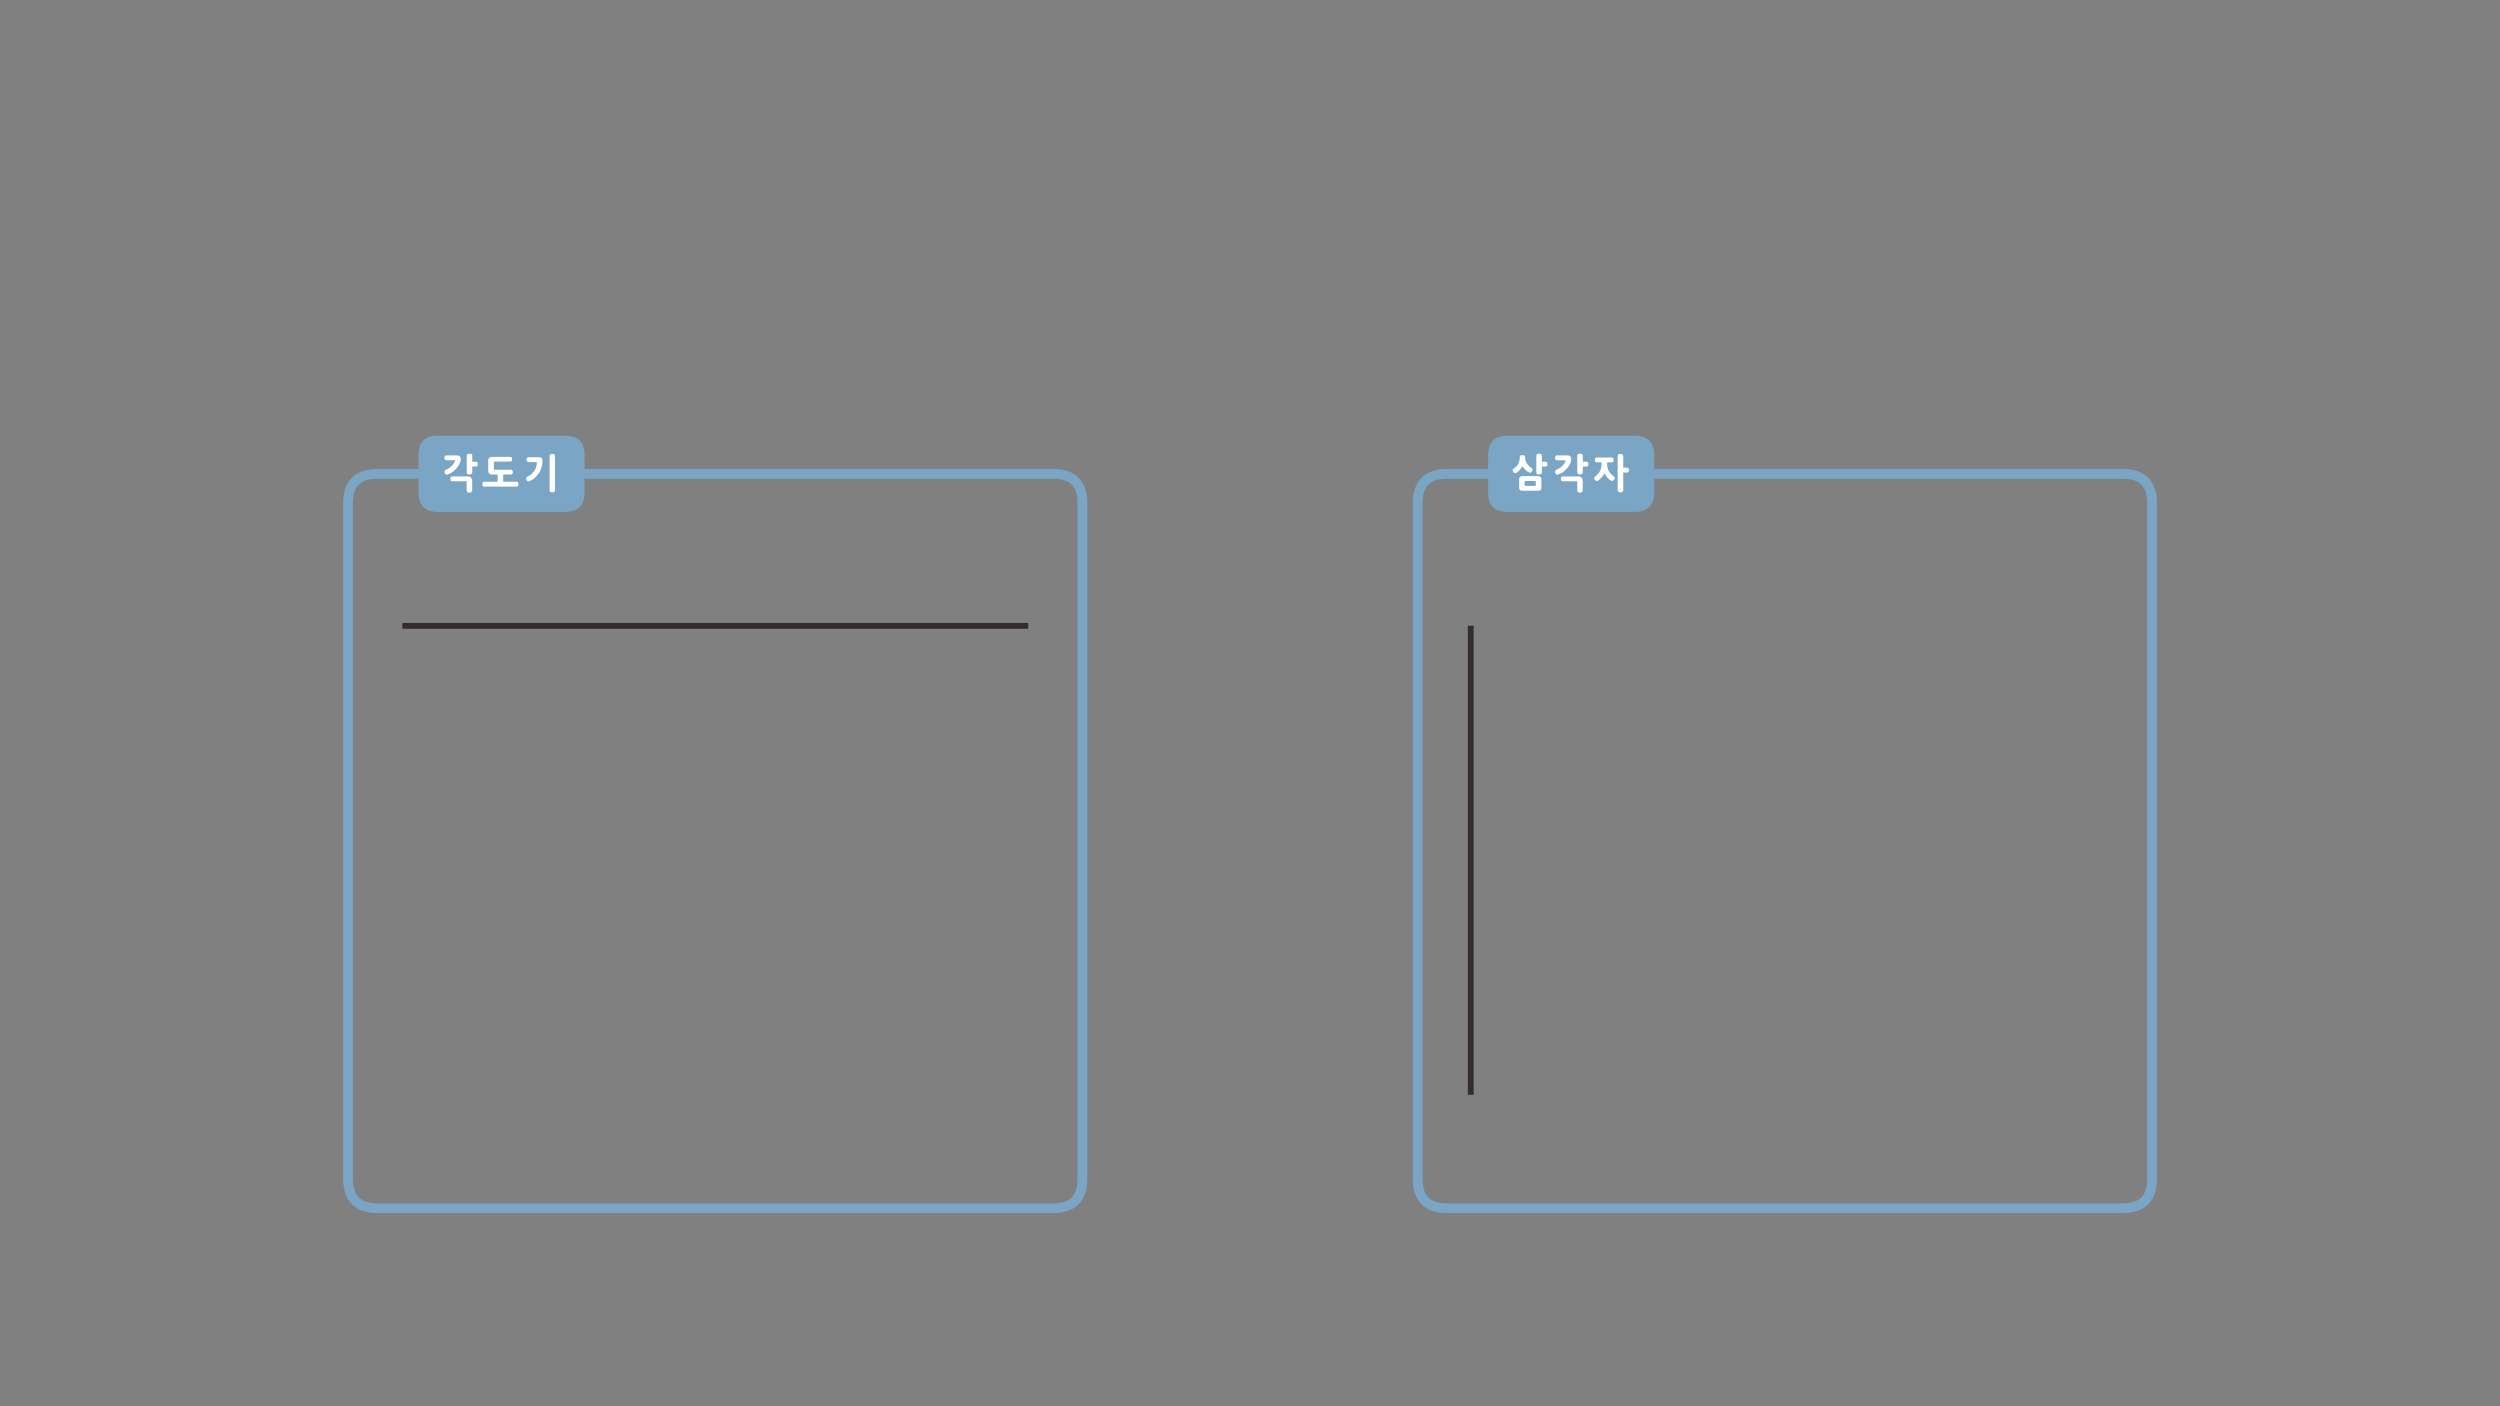 
<svg xmlns="http://www.w3.org/2000/svg" version="1.1" xmlns:xlink="http://www.w3.org/1999/xlink" preserveAspectRatio="none" x="0px" y="0px" width="1280px" height="720px" viewBox="0 0 1280 720">
<rect x="0" y="0" width="1280" height="720" fill="#808080" stroke="none"/>
<defs>
<g id="fbd54454d34_0_Layer1_0_FILL">
<path fill="#7AA5C4" stroke="none" d="
M 42.55 -9.55
Q 42.55 -19.55 32.55 -19.55
L -32.5 -19.55
Q -42.5 -19.55 -42.5 -9.55
L -42.5 9.5
Q -42.5 19.5 -32.5 19.5
L 32.55 19.5
Q 42.55 19.5 42.55 9.5
L 42.55 -9.55 Z"/>
</g>

<g id="fbd54454d34_0_Layer0_0_FILL">
<path fill="#FFFFFF" stroke="none" d="
M -15 3.3
Q -15 3.15 -15.05 2.95 -15.1 2.75 -15.2 2.55 -15.4 2.2 -15.65 1.9 -15.75 1.8 -15.9 1.7 -16.05 1.6 -16.2 1.5 -16.4 1.4 -16.6 1.4 -16.8 1.35 -17 1.35
L -25.25 1.35
Q -25.45 1.35 -25.65 1.45 -25.8 1.55 -25.95 1.7 -26.1 1.9 -26.15 2.1 -26.2 2.35 -26.2 2.6 -26.2 3.05 -25.95 3.45 -25.8 3.65 -25.65 3.75 -25.45 3.8 -25.25 3.8
L -17.8 3.8 -17.8 8.65
Q -17.8 9.1 -17.35 9.4 -17.15 9.55 -16.95 9.6 -16.75 9.7 -16.5 9.7 -16.4 9.7 -16.3 9.65 -16.15 9.65 -16 9.6 -15.85 9.55 -15.75 9.5 -15.65 9.45 -15.55 9.4 -15.35 9.25 -15.2 9.05 -15.1 9 -15.05 8.85 -15 8.75 -15 8.65
L -15 3.3
M -13.05 -6.2
L -14.95 -6.2 -14.95 -9.3
Q -14.95 -9.9 -15.35 -10.1 -15.55 -10.2 -15.8 -10.25 -16.05 -10.3 -16.35 -10.3 -16.45 -10.3 -16.6 -10.3 -16.75 -10.25 -16.85 -10.25 -17 -10.2 -17.1 -10.2 -17.25 -10.15 -17.35 -10.1 -17.45 -10.05 -17.5 -9.95 -17.55 -9.9 -17.65 -9.8 -17.7 -9.7 -17.75 -9.55 -17.8 -9.45 -17.8 -9.3
L -17.8 -0.75
Q -17.8 -0.6 -17.75 -0.45 -17.7 -0.3 -17.65 -0.2 -17.55 -0.1 -17.5 0 -17.45 0.05 -17.35 0.1 -17.25 0.15 -17.15 0.2 -17 0.25 -16.85 0.25 -16.75 0.3 -16.6 0.3 -16.5 0.3 -16.4 0.3 -16.25 0.3 -16.1 0.3 -16 0.3 -15.9 0.25 -15.8 0.25 -15.7 0.2 -15.6 0.15 -15.45 0.1 -15.35 0.05 -15.25 0 -15.15 -0.1 -15.1 -0.2 -15 -0.3 -15 -0.45 -14.95 -0.6 -14.95 -0.75
L -14.95 -3.75 -13.05 -3.75
Q -12.4 -3.75 -12.25 -4.1 -12.2 -4.3 -12.15 -4.5 -12.15 -4.7 -12.15 -4.95 -12.15 -5.2 -12.15 -5.45 -12.2 -5.65 -12.25 -5.85 -12.35 -6.05 -12.55 -6.1 -12.75 -6.2 -13.05 -6.2
M -21.05 -6.2
Q -20.9 -6.75 -20.85 -7.25 -20.8 -7.75 -20.9 -8.15 -21 -8.55 -21.25 -8.85 -21.5 -9.15 -21.85 -9.3 -22.25 -9.45 -22.65 -9.45
L -28.15 -9.45
Q -28.45 -9.45 -28.65 -9.35 -28.9 -9.25 -28.95 -9.1 -29.1 -8.9 -29.15 -8.7 -29.2 -8.45 -29.2 -8.2 -29.2 -7.95 -29.15 -7.75 -29.1 -7.5 -28.95 -7.35 -28.8 -6.95 -28.15 -6.95
L -23.7 -6.95
Q -23.75 -6.8 -23.8 -6.7 -23.8 -6.55 -23.85 -6.45 -23.95 -6.2 -24.1 -5.95 -24.15 -5.85 -24.25 -5.7 -24.3 -5.55 -24.35 -5.4 -24.45 -5.25 -24.6 -5.1 -24.7 -4.95 -24.85 -4.75 -25.05 -4.5 -25.25 -4.3 -25.45 -4.1 -25.6 -3.95 -25.8 -3.75 -25.95 -3.6 -26.15 -3.4 -26.3 -3.25 -26.55 -3.1 -26.8 -2.95 -27.05 -2.8 -27.3 -2.65 -27.6 -2.5 -27.9 -2.35 -28.2 -2.2 -28.55 -2 -28.7 -1.95 -28.8 -1.9 -28.9 -1.85 -28.95 -1.75 -29 -1.65 -29.05 -1.55 -29.1 -1.5 -29.1 -1.4 -29.15 -1.25 -29.15 -1.15 -29.15 -1.05 -29.15 -0.95 -29.15 -0.8 -29.1 -0.7 -29.1 -0.6 -29.05 -0.5 -28.95 -0.2 -28.8 0 -28.7 0.15 -28.55 0.3 -28.4 0.4 -28.2 0.45 -28 0.45 -27.8 0.4 -27.4 0.25 -27.05 0.1 -26.65 -0.05 -26.25 -0.25 -25.9 -0.4 -25.55 -0.6 -25.25 -0.8 -24.95 -1.05 -24.65 -1.25 -24.35 -1.5 -24.1 -1.75 -23.85 -2 -23.55 -2.25 -23.35 -2.5 -23.1 -2.75 -22.85 -3 -22.45 -3.5 -22.1 -4 -21.75 -4.55 -21.45 -5.15 -21.2 -5.65 -21.05 -6.2
M 27.4 -9.2
Q 27.4 -9.5 27.3 -9.7 27.2 -9.9 27 -10 26.55 -10.2 26.1 -10.2 25.45 -10.2 25.1 -10 24.85 -9.9 24.75 -9.7 24.65 -9.5 24.65 -9.2
L 24.65 8.55
Q 24.65 8.85 24.75 9 24.85 9.25 25.1 9.3 25.45 9.5 26.1 9.5 26.55 9.5 27 9.3 27.2 9.25 27.3 9 27.4 8.85 27.4 8.55
L 27.4 -9.2
M 20.15 -8.35
Q 19.95 -8.4 19.7 -8.45 19.4 -8.5 19.05 -8.5
L 13.9 -8.5
Q 13.6 -8.5 13.4 -8.4 13.2 -8.3 13.05 -8.1 12.8 -7.75 12.8 -7.25 12.8 -7 12.85 -6.8 12.95 -6.55 13.05 -6.4 13.2 -6.2 13.4 -6.1 13.6 -6 13.9 -6
L 18.15 -6
Q 18.1 -5.5 18.05 -5.05 18 -4.6 17.95 -4.2 17.85 -3.8 17.75 -3.5 17.65 -3.15 17.55 -2.85 17.45 -2.55 17.3 -2.3 17.15 -2.05 17 -1.85 16.85 -1.6 16.65 -1.4 16.5 -1.15 16.4 -0.95 16.15 -0.7 15.95 -0.55 15.8 -0.35 15.7 -0.2 15.55 -0.05 15.4 0.1 15.25 0.25 15.05 0.35 14.9 0.5 14.75 0.6 14.6 0.75 14.4 0.85 14.15 1 13.85 1.15 13.6 1.3 13.2 1.45 12.95 1.6 12.85 1.75 12.7 1.9 12.65 2.1 12.6 2.3 12.6 2.5 12.65 2.75 12.75 3 12.85 3.25 13 3.45 13.1 3.65 13.3 3.75 13.45 3.9 13.65 3.95 13.85 3.95 14.1 3.85 14.55 3.65 14.95 3.45 15.35 3.25 15.65 3.05 16 2.9 16.2 2.75 16.5 2.55 16.7 2.35 16.95 2.2 17.15 2 17.4 1.75 17.6 1.55 17.8 1.35 18 1.05 18.2 0.8 18.45 0.5 18.8 0.2 19.05 -0.2 19.35 -0.55 19.55 -0.95 19.8 -1.35 19.95 -1.75 20.15 -2.2 20.25 -2.65 20.45 -3.15 20.6 -3.6 20.75 -4.05 20.85 -4.55 20.9 -5.05 20.95 -5.5 20.95 -6 20.95 -6.45 20.95 -6.65 20.95 -6.9 20.95 -7.1 20.95 -7.3 20.95 -7.5 20.9 -7.65 20.85 -7.8 20.75 -7.9 20.65 -8.05 20.5 -8.15 20.35 -8.25 20.15 -8.35
M 5.4 -7.95
Q 5.3 -8.15 5.25 -8.35 5.1 -8.5 4.9 -8.6 4.7 -8.7 4.45 -8.7
L -4.35 -8.7
Q -4.95 -8.7 -5.4 -8.6 -5.85 -8.5 -6.15 -8.3 -6.45 -8.1 -6.6 -7.75 -6.8 -7.35 -6.8 -6.8
L -6.8 -1.55
Q -6.8 -0.95 -6.6 -0.6 -6.5 -0.4 -6.4 -0.25 -6.3 -0.1 -6.15 0 -5.9 0.2 -5.45 0.25 -5.2 0.3 -4.95 0.35 -4.7 0.35 -4.35 0.35
L -1.9 0.35
Q -1.95 0.4 -1.95 0.45 -1.95 0.5 -1.95 0.55
L -1.95 4.05 -8.8 4.05
Q -9.1 4.05 -9.3 4.15 -9.5 4.25 -9.6 4.45 -9.65 4.6 -9.7 4.85 -9.75 5.1 -9.75 5.35 -9.75 5.6 -9.7 5.8 -9.65 6 -9.6 6.2 -9.5 6.4 -9.3 6.5 -9.1 6.55 -8.8 6.55
L 7.7 6.55
Q 8 6.55 8.2 6.5 8.4 6.4 8.5 6.2 8.6 6 8.65 5.8 8.7 5.6 8.7 5.35 8.7 5.1 8.65 4.85 8.6 4.6 8.5 4.45 8.4 4.25 8.2 4.15 8 4.05 7.7 4.05
L 0.9 4.05 0.9 0.35 4.85 0.35
Q 5.05 0.35 5.25 0.25 5.4 0.15 5.55 0 5.7 -0.2 5.8 -0.4 5.85 -0.6 5.85 -0.85 5.85 -1.1 5.8 -1.35 5.7 -1.55 5.55 -1.75 5.4 -1.95 5.25 -2.05 5.05 -2.1 4.85 -2.1
L -3.9 -2.1 -3.9 -6.25 4.45 -6.25
Q 4.7 -6.25 4.9 -6.3 5.1 -6.4 5.25 -6.6 5.3 -6.75 5.4 -7 5.45 -7.2 5.45 -7.45 5.45 -7.7 5.4 -7.95 Z"/>
</g>

<g id="fbd54454d34_1_Layer1_0_FILL">
<path fill="#7AA5C4" stroke="none" d="
M 42.55 -9.55
Q 42.55 -19.55 32.55 -19.55
L -32.5 -19.55
Q -42.5 -19.55 -42.5 -9.55
L -42.5 9.5
Q -42.5 19.5 -32.5 19.5
L 32.55 19.5
Q 42.55 19.5 42.55 9.5
L 42.55 -9.55 Z"/>
</g>

<g id="fbd54454d34_1_Layer0_0_FILL">
<path fill="#FFFFFF" stroke="none" d="
M -15.2 2.75
Q -15.2 2.35 -15.3 2.05 -15.45 1.75 -15.7 1.55 -16 1.35 -16.35 1.25 -16.65 1.15 -17.1 1.15
L -24.75 1.15
Q -25.2 1.15 -25.55 1.25 -25.85 1.35 -26.1 1.55 -26.35 1.75 -26.5 2.05 -26.6 2.35 -26.6 2.75
L -26.6 7.15
Q -26.6 8 -26.1 8.35 -25.85 8.5 -25.55 8.6 -25.2 8.65 -24.75 8.65
L -17.1 8.65
Q -16.25 8.65 -15.7 8.35 -15.45 8.2 -15.3 7.9 -15.2 7.6 -15.2 7.15
L -15.2 2.75
M -18.6 3.65
Q -18.5 3.65 -18.4 3.7 -18.25 3.75 -18.2 3.8 -18.15 3.9 -18.1 4.05 -18.05 4.15 -18.05 4.3
L -18.05 5.6
Q -18.05 5.9 -18.2 6.05 -18.25 6.1 -18.4 6.15 -18.5 6.2 -18.6 6.2
L -23.25 6.2
Q -23.4 6.2 -23.5 6.15 -23.55 6.1 -23.65 6.05 -23.7 5.95 -23.75 5.85 -23.8 5.75 -23.8 5.6
L -23.8 4.3
Q -23.8 4.15 -23.75 4.05 -23.7 3.9 -23.65 3.8 -23.55 3.75 -23.5 3.7 -23.4 3.65 -23.25 3.65
L -18.6 3.65
M -13.05 -6.2
L -14.95 -6.2 -14.95 -9.3
Q -14.95 -9.9 -15.35 -10.1 -15.55 -10.2 -15.8 -10.25 -16.05 -10.3 -16.35 -10.3 -16.45 -10.3 -16.6 -10.3 -16.75 -10.25 -16.85 -10.25 -17 -10.2 -17.1 -10.2 -17.25 -10.15 -17.35 -10.1 -17.45 -10.05 -17.5 -9.95 -17.55 -9.9 -17.65 -9.8 -17.7 -9.7 -17.75 -9.55 -17.8 -9.45 -17.8 -9.3
L -17.8 -0.8
Q -17.8 -0.6 -17.75 -0.5 -17.7 -0.35 -17.65 -0.25 -17.55 -0.1 -17.5 0 -17.45 0.05 -17.35 0.1 -17.25 0.15 -17.15 0.2 -17 0.2 -16.85 0.25 -16.75 0.25 -16.6 0.25 -16.5 0.3 -16.4 0.3 -16.1 0.3 -15.9 0.25 -15.8 0.2 -15.7 0.2 -15.6 0.15 -15.45 0.1 -15.2 0 -15.1 -0.25 -15 -0.35 -15 -0.5 -14.95 -0.6 -14.95 -0.8
L -14.95 -3.75 -13.05 -3.75
Q -12.75 -3.75 -12.55 -3.85 -12.35 -3.95 -12.3 -4.1 -12.2 -4.3 -12.15 -4.5 -12.15 -4.7 -12.15 -4.95 -12.15 -5.2 -12.15 -5.45 -12.2 -5.65 -12.3 -5.85 -12.35 -6.05 -12.55 -6.1 -12.75 -6.2 -13.05 -6.2
M -24.9 -9.55
Q -25.05 -9.55 -25.15 -9.55 -25.3 -9.55 -25.4 -9.55 -25.5 -9.5 -25.6 -9.45 -25.75 -9.45 -25.85 -9.4 -26 -9.3 -26.05 -9.25 -26.15 -9.15 -26.2 -9.1 -26.25 -8.95 -26.3 -8.85 -26.3 -8.75 -26.3 -8.6
L -26.3 -7.75
Q -26.3 -7.45 -26.4 -7.05 -26.45 -6.7 -26.6 -6.35 -26.7 -5.95 -26.85 -5.6 -27 -5.25 -27.15 -4.9 -27.4 -4.55 -27.7 -4.2 -27.95 -3.9 -28.25 -3.6 -28.55 -3.25 -28.85 -3.05 -29.2 -2.75 -29.55 -2.55 -29.65 -2.5 -29.7 -2.4 -29.8 -2.35 -29.85 -2.25 -29.9 -2.15 -29.95 -2.05 -29.95 -2 -29.95 -1.9 -29.95 -1.8 -29.95 -1.7 -29.9 -1.65 -29.85 -1.55 -29.85 -1.45 -29.8 -1.4 -29.75 -1.3 -29.7 -1.2 -29.6 -0.9 -29.45 -0.7 -29.25 -0.55 -29 -0.45 -28.75 -0.35 -28.55 -0.35 -28.25 -0.35 -28 -0.5 -27.8 -0.6 -27.6 -0.8 -27.35 -0.95 -27.15 -1.15 -26.95 -1.35 -26.7 -1.55 -26.5 -1.75 -26.25 -2 -26.1 -2.2 -25.95 -2.45 -25.75 -2.65 -25.55 -2.9 -25.4 -3.15 -25.2 -3.4 -25 -3.6 -24.85 -3.85 -24.5 -3.4 -24.15 -2.9 -23.8 -2.5 -23.4 -2.05 -23 -1.6 -22.45 -1.25 -21.95 -0.9 -21.35 -0.65 -21.15 -0.55 -20.95 -0.55 -20.75 -0.6 -20.55 -0.7 -20.35 -0.85 -20.2 -1.05 -20.05 -1.2 -19.95 -1.45 -19.85 -1.65 -19.8 -1.85 -19.75 -2.05 -19.75 -2.25 -19.75 -2.4 -19.85 -2.55 -19.95 -2.7 -20.15 -2.85 -20.45 -3.05 -20.75 -3.3 -21.05 -3.5 -21.3 -3.8 -21.6 -4.05 -21.85 -4.35 -22.15 -4.65 -22.4 -4.95 -22.6 -5.25 -22.75 -5.6 -22.95 -5.95 -23.1 -6.3 -23.3 -6.65 -23.4 -7 -23.5 -7.35 -23.5 -7.75
L -23.55 -8.6
Q -23.55 -8.9 -23.65 -9.1 -23.75 -9.25 -23.95 -9.35 -24.15 -9.45 -24.4 -9.5 -24.65 -9.55 -24.9 -9.55
M 5.95 3.3
Q 5.95 3.15 5.9 2.95 5.85 2.75 5.75 2.55 5.55 2.2 5.3 1.9 5.2 1.8 5.05 1.7 4.9 1.6 4.75 1.5 4.55 1.4 4.35 1.4 4.15 1.35 3.95 1.35
L -4.3 1.35
Q -4.5 1.35 -4.7 1.45 -4.85 1.55 -5 1.7 -5.15 1.9 -5.2 2.1 -5.25 2.35 -5.25 2.6 -5.25 3.05 -5 3.45 -4.85 3.65 -4.7 3.75 -4.5 3.8 -4.3 3.8
L 3.15 3.8 3.15 8.65
Q 3.15 9.1 3.6 9.4 3.8 9.55 4 9.6 4.2 9.7 4.45 9.7 4.55 9.7 4.65 9.65 4.8 9.65 4.95 9.6 5.1 9.55 5.2 9.5 5.3 9.45 5.4 9.4 5.6 9.25 5.75 9.05 5.85 9 5.9 8.85 5.95 8.75 5.95 8.65
L 5.95 3.3
M 26.7 -9
Q 26.7 -9.25 26.6 -9.5 26.5 -9.75 26.25 -9.9 26.05 -10.05 25.8 -10.15 25.55 -10.2 25.3 -10.2 24.95 -10.2 24.7 -10.15 24.45 -10.05 24.25 -9.9 24.05 -9.75 23.9 -9.5 23.8 -9.25 23.85 -9
L 23.85 8.3
Q 23.8 8.6 23.9 8.85 24.05 9.05 24.25 9.2 24.45 9.35 24.7 9.45 24.95 9.5 25.3 9.5 25.55 9.5 25.8 9.45 26.05 9.35 26.25 9.2 26.5 9.05 26.6 8.85 26.7 8.6 26.7 8.3
L 26.7 -0.65 28.6 -0.65
Q 28.9 -0.65 29.1 -0.75 29.3 -0.85 29.45 -1.05 29.55 -1.2 29.65 -1.45 29.7 -1.65 29.7 -1.9 29.7 -2.15 29.65 -2.35 29.55 -2.6 29.45 -2.75 29.3 -2.95 29.1 -3.05 28.9 -3.15 28.6 -3.15
L 26.7 -3.15 26.7 -9
M 12.15 -7.15
Q 12.15 -6.6 12.35 -6.25 12.55 -5.9 13.1 -5.9
L 15.6 -5.9 15.6 -4.95
Q 15.6 -3.95 15.4 -3.1 15.2 -2.2 14.8 -1.45 14.4 -0.65 13.75 0.05 13.15 0.75 12.4 1.35
L 12.45 1.3 12.15 1.55
Q 11.65 1.9 11.75 2.3 11.8 2.5 11.9 2.65 12 2.9 12.15 3.05 12.2 3.15 12.3 3.25 12.35 3.35 12.5 3.4 12.6 3.5 12.7 3.55 12.8 3.6 12.95 3.65 13 3.7 13.1 3.7 13.25 3.7 13.35 3.7 13.5 3.7 13.6 3.65 13.7 3.65 13.8 3.55
L 13.75 3.55
Q 14.8 2.7 15.65 1.8 16.05 1.35 16.4 0.85 16.8 0.35 17.1 -0.3 17.35 0.25 17.7 0.75 18.05 1.3 18.45 1.8 18.85 2.3 19.35 2.7 19.8 3.15 20.4 3.4 20.6 3.6 20.85 3.65 21.05 3.7 21.25 3.65 21.45 3.6 21.6 3.5 21.75 3.35 21.85 3.15 21.9 3.05 22 2.95 22.1 2.9 22.15 2.75 22.25 2.65 22.3 2.55 22.35 2.4 22.4 2.3 22.4 2.2 22.4 2.05 22.4 1.95 22.35 1.8 22.3 1.75 22.2 1.65 22.1 1.5 21.95 1.4 21.05 0.75 20.4 0.05 19.75 -0.7 19.3 -1.45 18.85 -2.25 18.65 -3.15 18.45 -4 18.45 -4.95
L 18.45 -5.9 20.85 -5.9
Q 21.1 -5.9 21.35 -6 21.5 -6.05 21.65 -6.25 21.8 -6.6 21.8 -7.15 21.8 -7.35 21.75 -7.6 21.7 -7.8 21.65 -8 21.5 -8.15 21.35 -8.25 21.1 -8.35 20.85 -8.35
L 13.1 -8.35
Q 12.85 -8.35 12.65 -8.25 12.45 -8.15 12.35 -8 12.25 -7.8 12.2 -7.6 12.15 -7.35 12.15 -7.15
M 0.1 -7.25
Q 0.15 -7.75 0.05 -8.15 -0.05 -8.55 -0.3 -8.85 -0.55 -9.15 -0.9 -9.3 -1.3 -9.45 -1.7 -9.45
L -7.2 -9.45
Q -7.5 -9.45 -7.7 -9.35 -7.95 -9.25 -8 -9.1 -8.15 -8.9 -8.2 -8.7 -8.25 -8.45 -8.25 -8.2 -8.25 -7.95 -8.2 -7.75 -8.15 -7.5 -8 -7.35 -7.85 -6.95 -7.2 -6.95
L -2.75 -6.95
Q -2.8 -6.8 -2.85 -6.7 -2.85 -6.55 -2.9 -6.45 -3 -6.2 -3.15 -5.95 -3.2 -5.85 -3.3 -5.7 -3.35 -5.55 -3.4 -5.4 -3.5 -5.25 -3.65 -5.1 -3.75 -4.95 -3.9 -4.75 -4.1 -4.5 -4.3 -4.3 -4.5 -4.1 -4.65 -3.95 -4.85 -3.75 -5 -3.6 -5.2 -3.4 -5.35 -3.25 -5.6 -3.1 -5.85 -2.95 -6.1 -2.8 -6.35 -2.65 -6.65 -2.5 -6.95 -2.35 -7.25 -2.2 -7.6 -2 -7.75 -1.95 -7.85 -1.9 -7.95 -1.85 -8 -1.75 -8.05 -1.65 -8.1 -1.55 -8.15 -1.5 -8.15 -1.4 -8.2 -1.25 -8.2 -1.15 -8.2 -1.05 -8.2 -0.95 -8.2 -0.8 -8.15 -0.7 -8.15 -0.6 -8.1 -0.5 -8 -0.2 -7.85 0 -7.75 0.15 -7.6 0.3 -7.45 0.4 -7.25 0.45 -7.05 0.45 -6.85 0.4 -6.45 0.25 -6.1 0.1 -5.7 -0.05 -5.3 -0.25 -4.95 -0.4 -4.6 -0.6 -4.3 -0.8 -4 -1.05 -3.7 -1.25 -3.4 -1.5 -3.15 -1.75 -2.9 -2 -2.6 -2.25 -2.4 -2.5 -2.15 -2.75 -1.9 -3 -1.5 -3.5 -1.15 -4 -0.8 -4.55 -0.5 -5.15 -0.25 -5.65 -0.1 -6.2 0.05 -6.75 0.1 -7.25
M 7.9 -6.2
L 6 -6.2 6 -9.3
Q 6 -9.9 5.6 -10.1 5.4 -10.2 5.15 -10.25 4.9 -10.3 4.6 -10.3 4.5 -10.3 4.35 -10.3 4.2 -10.25 4.1 -10.25 3.95 -10.2 3.85 -10.2 3.7 -10.15 3.6 -10.1 3.5 -10.05 3.45 -9.95 3.4 -9.9 3.3 -9.8 3.25 -9.7 3.2 -9.55 3.15 -9.45 3.15 -9.3
L 3.15 -0.75
Q 3.15 -0.6 3.2 -0.45 3.25 -0.3 3.3 -0.2 3.4 -0.1 3.45 0 3.5 0.05 3.6 0.1 3.7 0.15 3.8 0.2 3.95 0.25 4.1 0.25 4.2 0.3 4.35 0.3 4.45 0.3 4.55 0.3 4.7 0.3 4.85 0.3 4.95 0.3 5.05 0.25 5.15 0.25 5.25 0.2 5.35 0.15 5.5 0.1 5.6 0.05 5.7 0 5.8 -0.1 5.85 -0.2 5.95 -0.3 5.95 -0.45 6 -0.6 6 -0.75
L 6 -3.75 7.9 -3.75
Q 8.55 -3.75 8.7 -4.1 8.75 -4.3 8.8 -4.5 8.8 -4.7 8.8 -4.95 8.8 -5.2 8.8 -5.45 8.75 -5.65 8.7 -5.85 8.6 -6.05 8.4 -6.1 8.2 -6.2 7.9 -6.2 Z"/>
</g>

<path id="Layer0_0_1_STROKES" stroke="#7AA5C4" stroke-width="5" stroke-linejoin="round" stroke-linecap="butt" fill="none" d="
M 150.95 241.6
L 496.95 241.6
Q 500.35 241.6 502.95 242.35 511.65 244.9 511.95 255.9
L 511.95 602.6
Q 511.95 617.6 496.95 617.6
L 150.95 617.6
Q 135.95 617.6 135.95 602.6
L 135.95 256.6
Q 135.95 241.6 150.95 241.6 Z"/>

<path id="Layer0_2_1_STROKES" stroke="#7AA5C4" stroke-width="5" stroke-linejoin="round" stroke-linecap="butt" fill="none" d="
M 150.95 241.6
L 496.95 241.6
Q 500.35 241.6 502.95 242.35 511.65 244.9 511.95 255.9
L 511.95 602.6
Q 511.95 617.6 496.95 617.6
L 150.95 617.6
Q 135.95 617.6 135.95 602.6
L 135.95 256.6
Q 135.95 241.6 150.95 241.6 Z"/>

<path id="Layer0_4_1_STROKES" stroke="#332D2B" stroke-width="3" stroke-linejoin="round" stroke-linecap="butt" fill="none" d="
M 753.514 560.798
L 753.514 320.45"/>

<path id="Layer0_5_1_STROKES" stroke="#332D2B" stroke-width="3" stroke-linejoin="round" stroke-linecap="butt" fill="none" d="
M 206 320.45
L 526.45 320.45"/>
</defs>

<g transform="matrix( 1, 0, 0, 1, 42.25,1) ">
<use xlink:href="#Layer0_0_1_STROKES"/>
</g>

<g transform="matrix( 1, 0, 0, 1, 256.75,242.6) ">
<g transform="matrix( 1, 0, 0, 1, 0,0) ">
<use xlink:href="#fbd54454d34_0_Layer1_0_FILL"/>
</g>

<g transform="matrix( 1, 0, 0, 1, 0,0) ">
<use xlink:href="#fbd54454d34_0_Layer0_0_FILL"/>
</g>
</g>

<g transform="matrix( 1, 0, 0, 1, 589.9,1) ">
<use xlink:href="#Layer0_2_1_STROKES"/>
</g>

<g transform="matrix( 1, 0, 0, 1, 804.4,242.6) ">
<g transform="matrix( 1, 0, 0, 1, 0,0) ">
<use xlink:href="#fbd54454d34_1_Layer1_0_FILL"/>
</g>

<g transform="matrix( 1, 0, 0, 1, 0,0) ">
<use xlink:href="#fbd54454d34_1_Layer0_0_FILL"/>
</g>
</g>

<g transform="matrix( 4.713, 0, 0, 4.713, 752.1,320.45) ">
<use xlink:href="#Layer0_4_1_STROKES" transform="matrix( 0.212, 0, 0, 0.212, -159.55,-67.95) "/>
</g>

<g transform="matrix( 1, 0, 0, 1, 0,0) ">
<use xlink:href="#Layer0_5_1_STROKES"/>
</g>
</svg>
